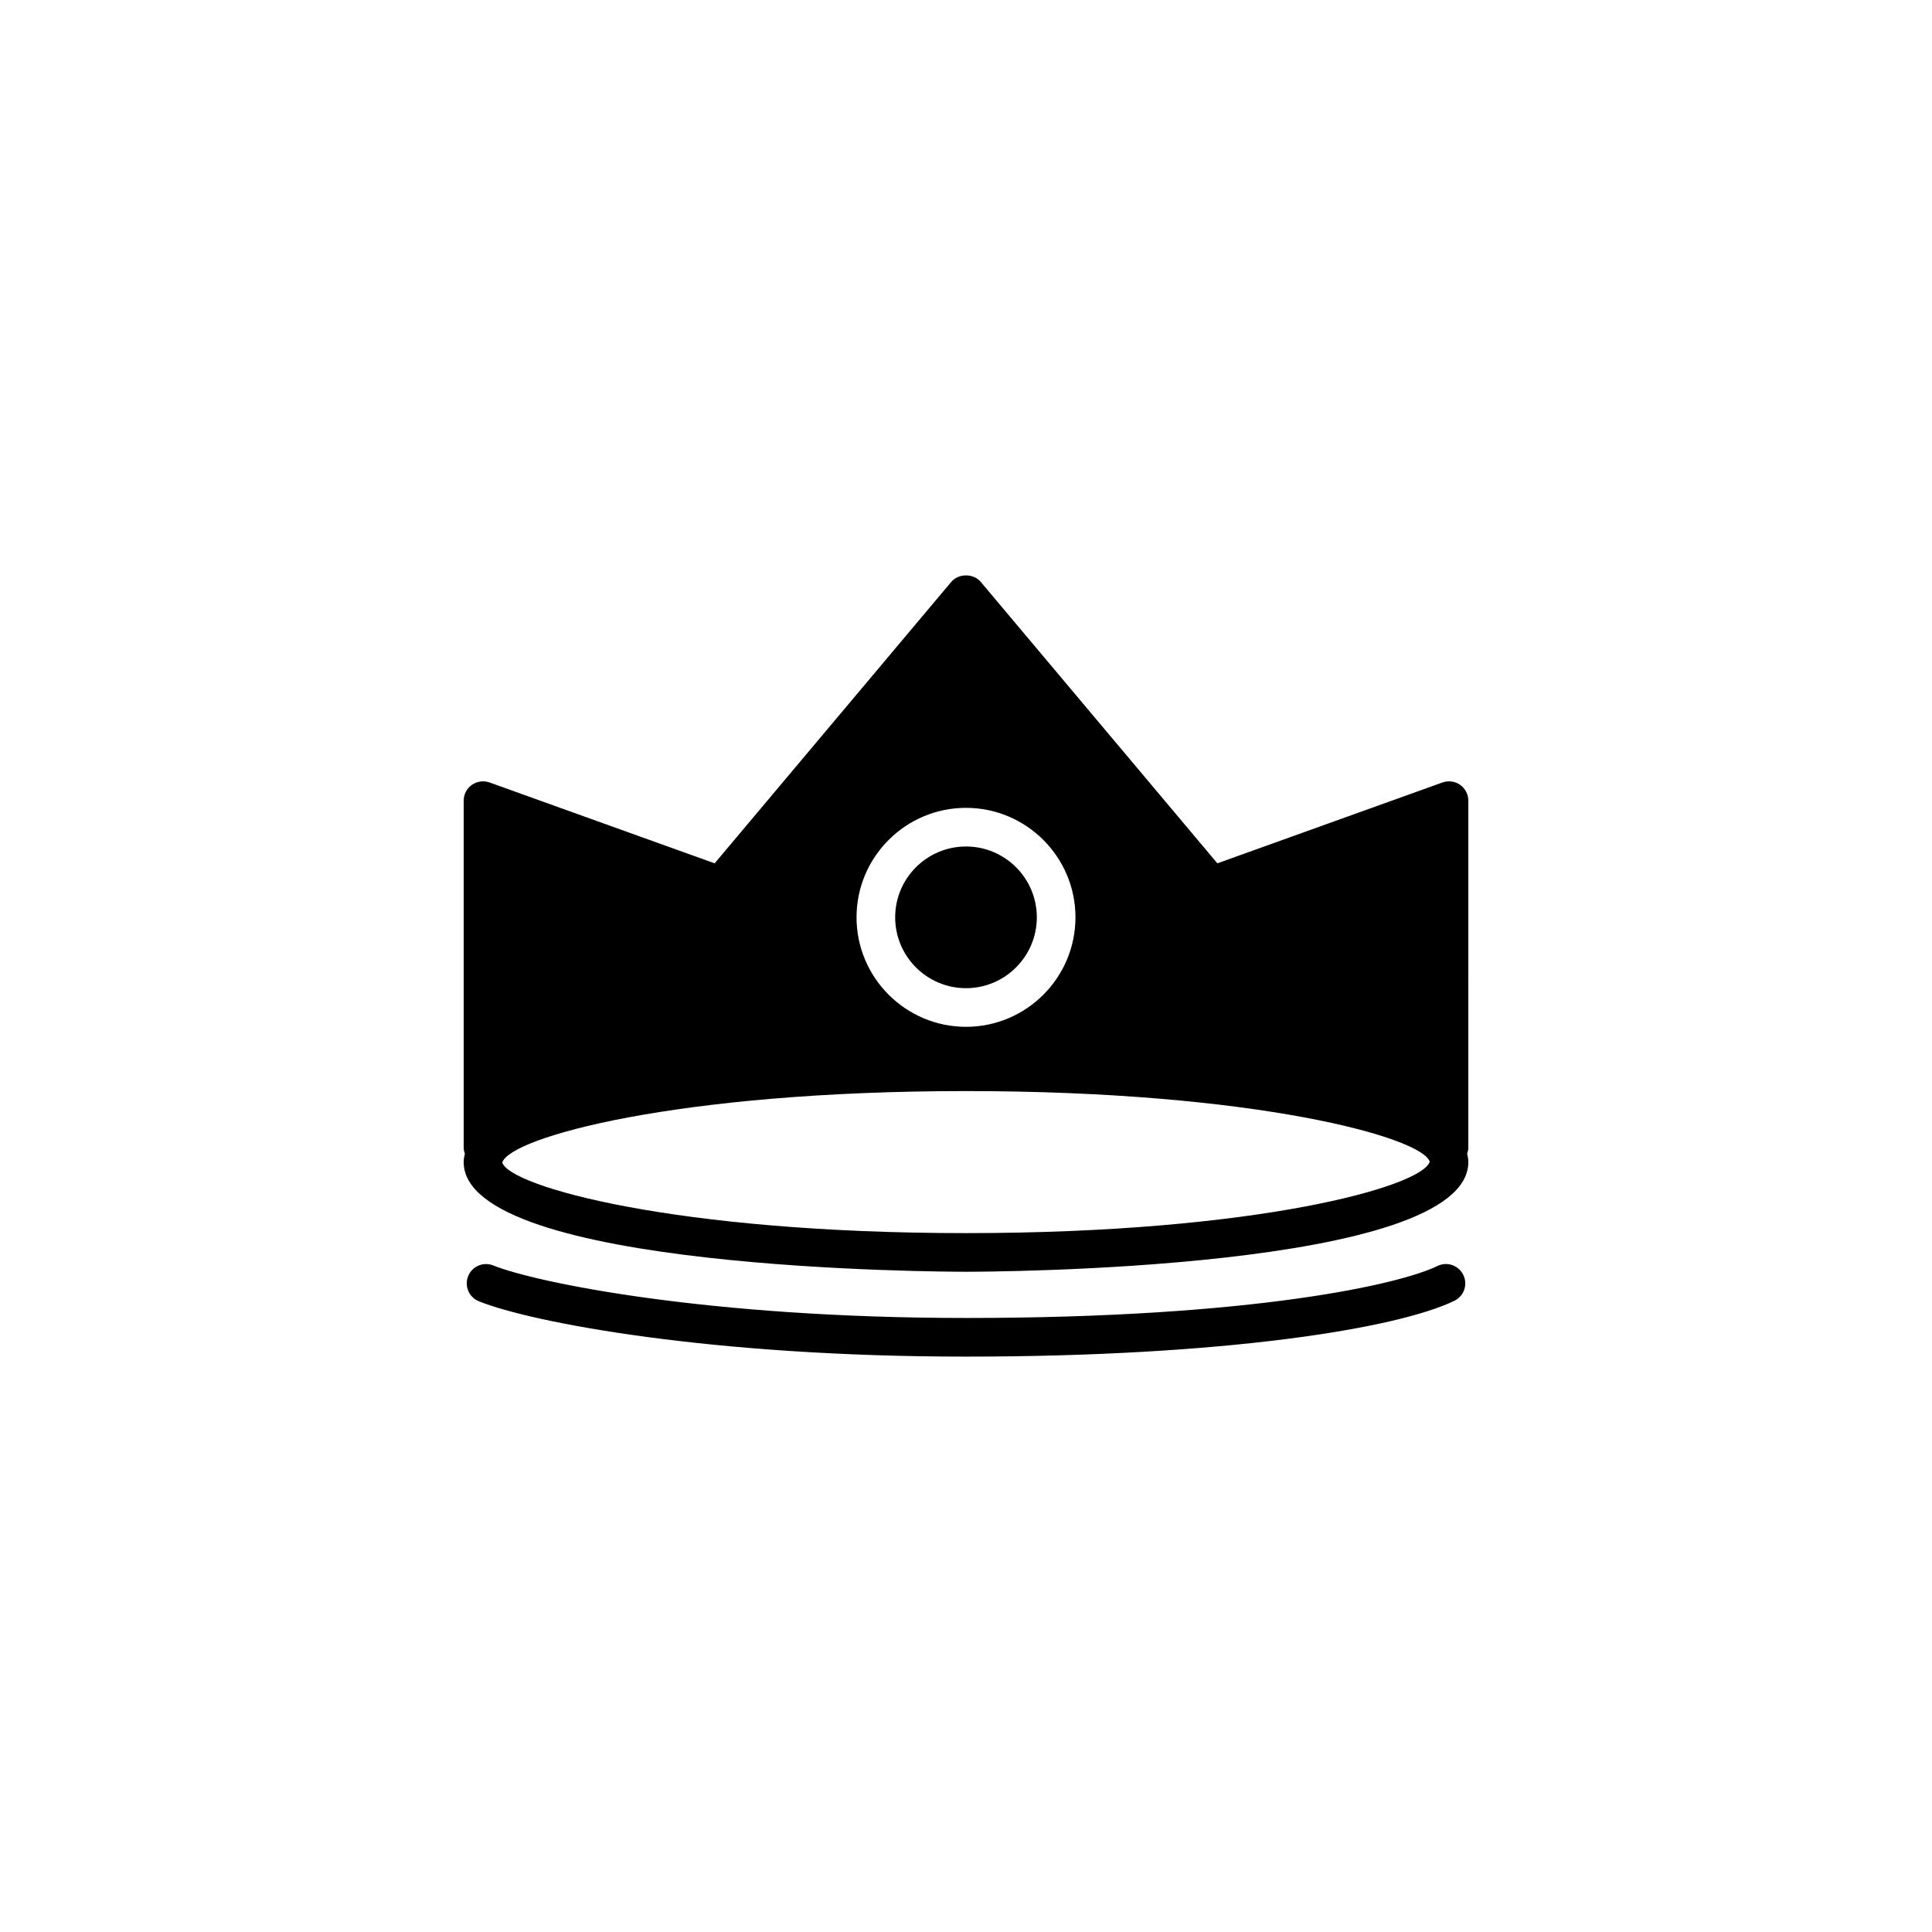 <?xml version="1.0" encoding="utf-8"?>
<!-- Generator: Adobe Illustrator 16.0.0, SVG Export Plug-In . SVG Version: 6.00 Build 0)  -->
<!DOCTYPE svg PUBLIC "-//W3C//DTD SVG 1.1//EN" "http://www.w3.org/Graphics/SVG/1.1/DTD/svg11.dtd">
<svg version="1.1" id="Layer_1" xmlns="http://www.w3.org/2000/svg" xmlns:xlink="http://www.w3.org/1999/xlink" x="0px" y="0px"
	 width="50px" height="50px" viewBox="174.5 -105.5 50 50" enable-background="new 174.5 -105.5 50 50" xml:space="preserve">
<path d="M197.667-81.76c0-1.011,0.822-1.833,1.833-1.833s1.833,0.822,1.833,1.833c0,1.011-0.822,1.834-1.833,1.834
	S197.667-80.749,197.667-81.76z M212.5-75.793c0,0.054-0.015,0.103-0.03,0.151c0.017,0.071,0.03,0.143,0.03,0.217
	c0,2.806-12.469,2.838-13,2.838s-13-0.032-13-2.838c0-0.075,0.014-0.146,0.03-0.217c-0.016-0.048-0.03-0.097-0.03-0.151v-8.986
	c0-0.163,0.079-0.315,0.212-0.409c0.135-0.094,0.306-0.115,0.457-0.062l5.826,2.093l6.122-7.282c0.189-0.226,0.576-0.226,0.766,0
	l6.122,7.282l5.826-2.093c0.153-0.053,0.323-0.032,0.457,0.062c0.133,0.094,0.212,0.247,0.212,0.409V-75.793z M196.667-81.76
	c0,1.562,1.271,2.834,2.833,2.834s2.833-1.271,2.833-2.834c0-1.562-1.271-2.833-2.833-2.833S196.667-83.322,196.667-81.76z
	 M211.501-75.436c-0.193-0.624-4.486-1.827-12.001-1.827s-11.807,1.204-12.001,1.849c0.194,0.624,4.486,1.827,12.001,1.827
	S211.308-74.791,211.501-75.436z M211.701-72.736c-0.952,0.465-4.729,1.345-12.201,1.345c-6.69,0-11.132-0.916-12.234-1.359
	c-0.258-0.103-0.548,0.021-0.65,0.277c-0.104,0.256,0.021,0.547,0.277,0.65c1.376,0.554,6.016,1.432,12.607,1.432
	c6.686,0,11.166-0.727,12.641-1.446c0.248-0.121,0.351-0.42,0.229-0.668C212.248-72.755,211.95-72.858,211.701-72.736z"/>
</svg>
